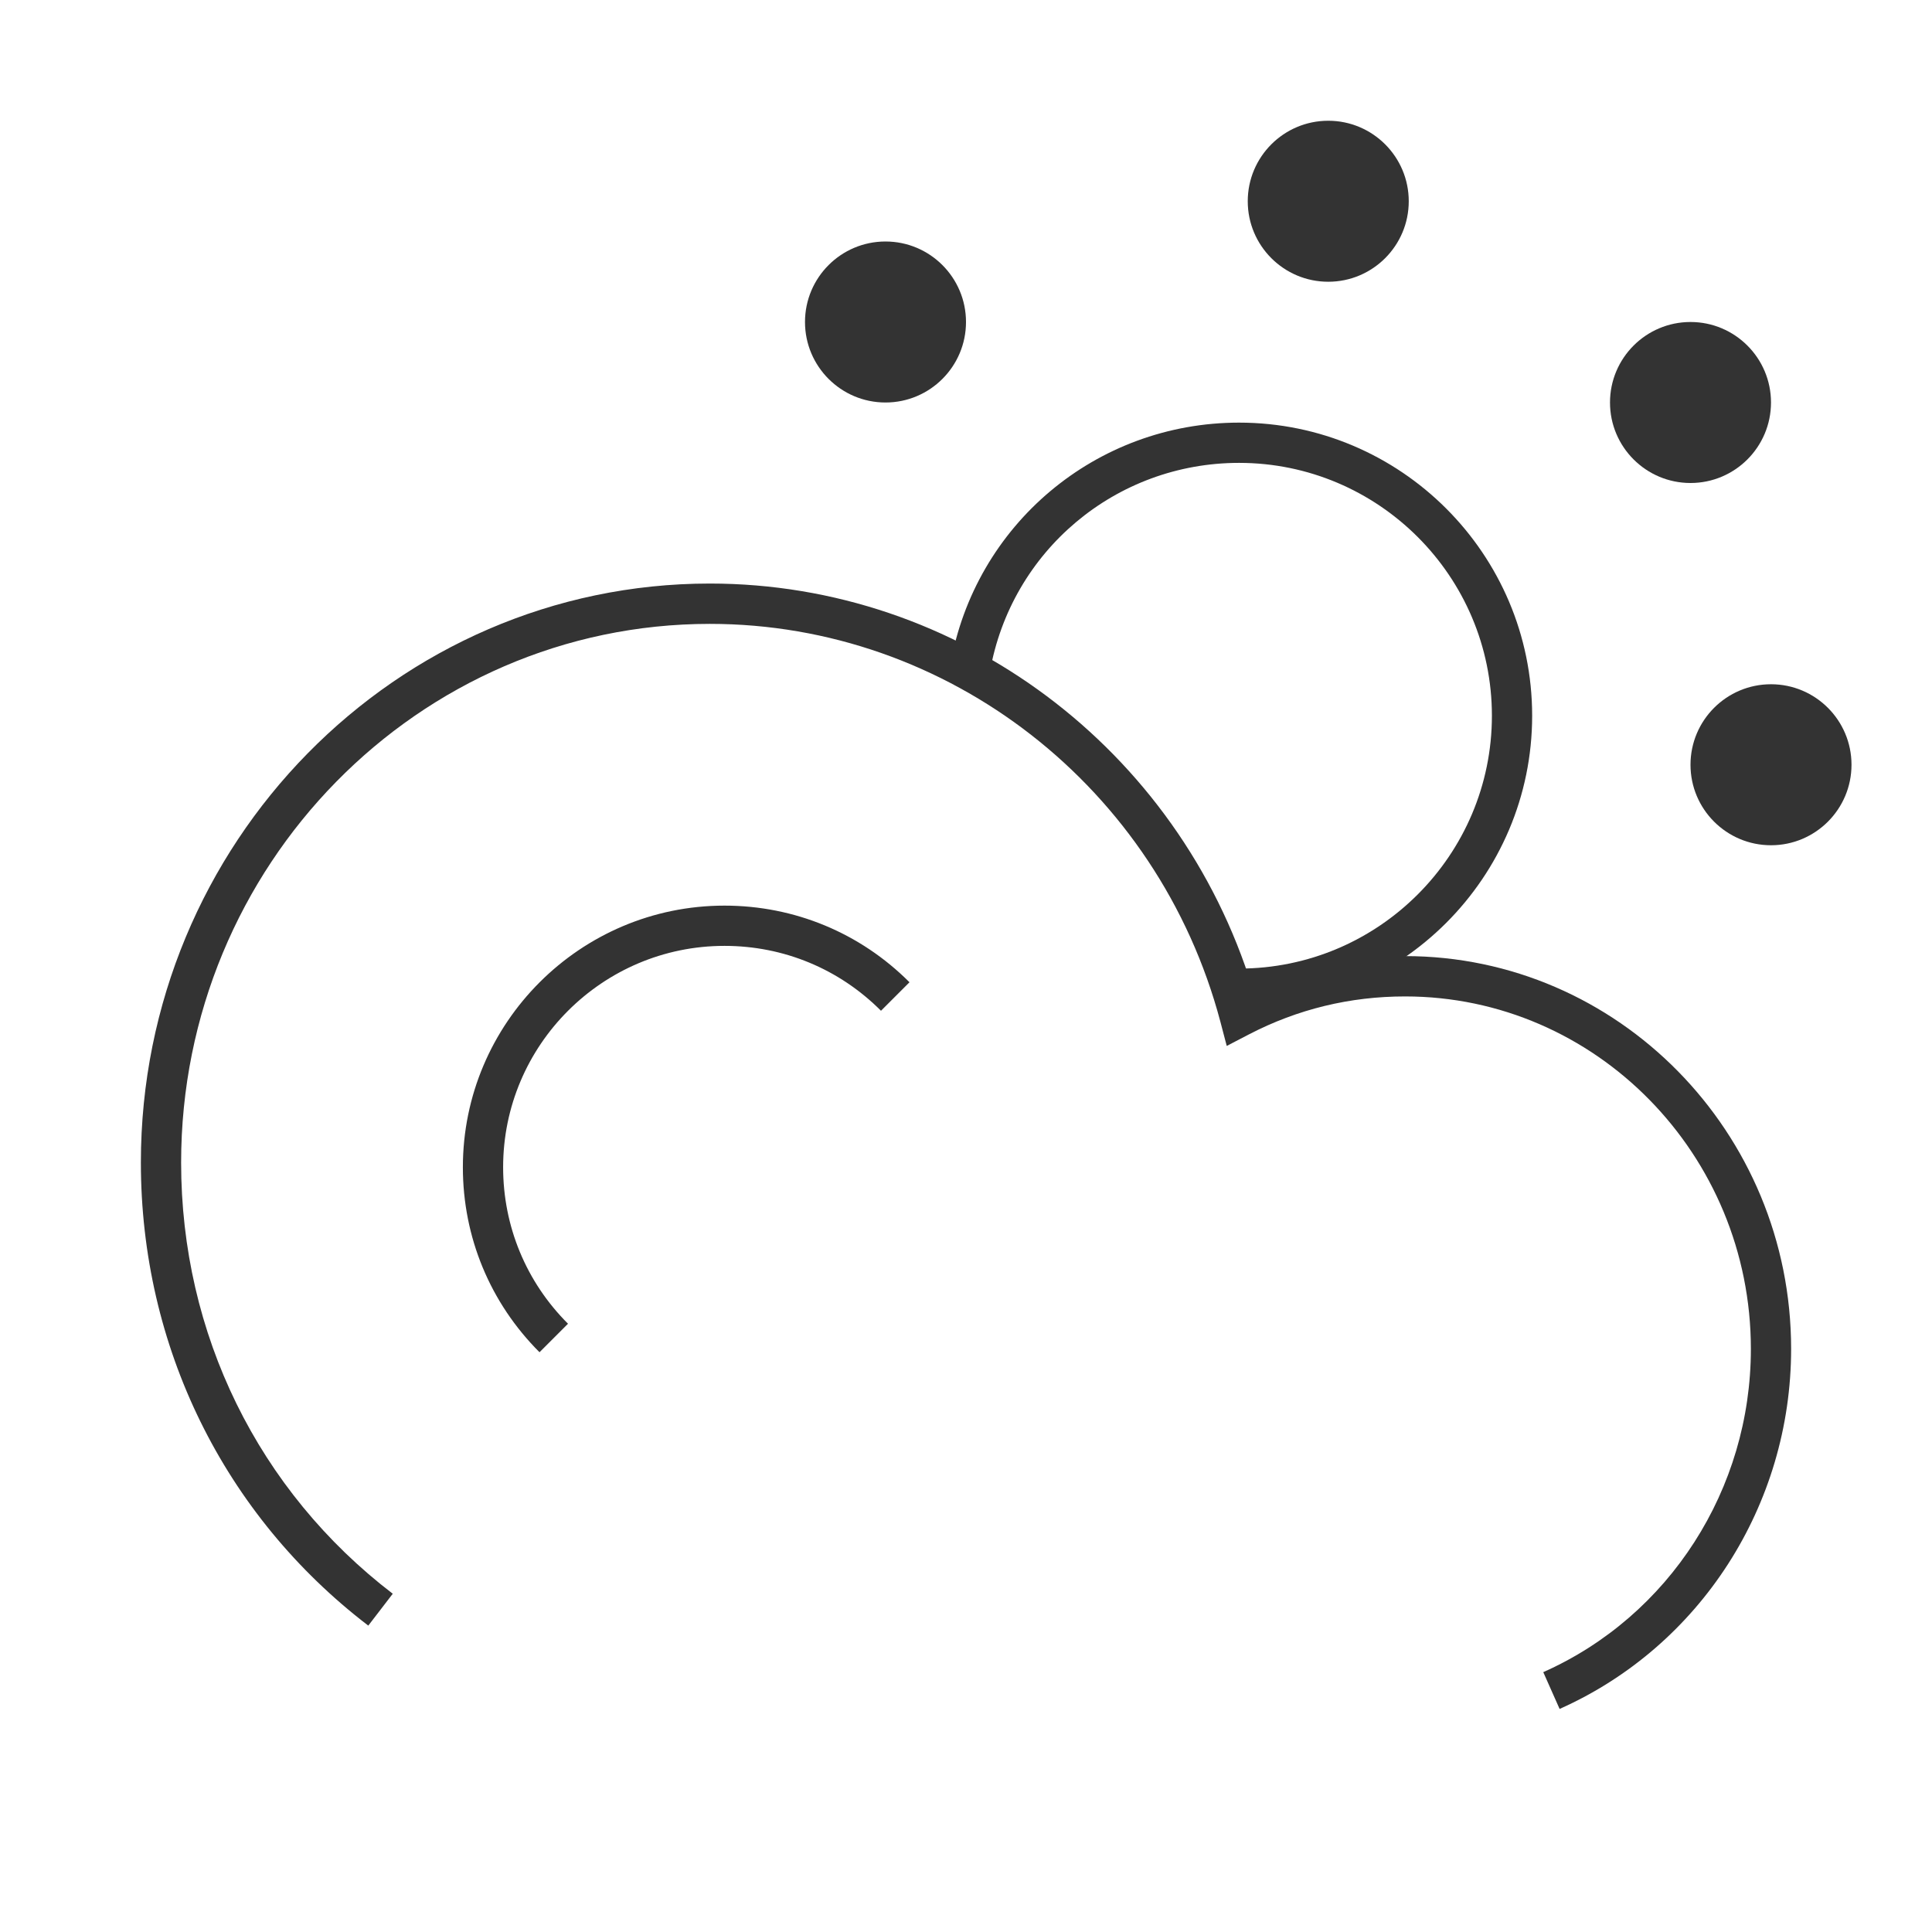 <?xml version="1.0" encoding="iso-8859-1"?>
<svg version="1.1" id="&#x56FE;&#x5C42;_1" xmlns="http://www.w3.org/2000/svg" xmlns:xlink="http://www.w3.org/1999/xlink" x="0px"
	 y="0px" viewBox="0 0 24 24" style="enable-background:new 0 0 24 24;" xml:space="preserve">
<path style="fill:#333333;" d="M15.392,12.532v-0.5c1.731,0,3.141-1.409,3.141-3.141S17.123,5.75,15.392,5.75
	c-1.532,0-2.834,1.094-3.096,2.602l-0.492-0.085c0.303-1.748,1.812-3.017,3.588-3.017c2.008,0,3.641,1.633,3.641,3.641
	S17.399,12.532,15.392,12.532z"/>
<path style="fill:#333333;" d="M16.5,3.5c0.552,0,1-0.448,1-1s-0.448-1-1-1c-0.552,0-1,0.448-1,1S15.948,3.5,16.5,3.5z"/>
<path style="fill:#333333;" d="M21,6c0.552,0,1-0.448,1-1c0-0.552-0.448-1-1-1s-1,0.448-1,1C20,5.552,20.448,6,21,6z"/>
<path style="fill:#333333;" d="M22,10.5c0.552,0,1-0.448,1-1s-0.448-1-1-1s-1,0.448-1,1S21.448,10.5,22,10.5z"/>
<path style="fill:#333333;" d="M11,5c0.552,0,1-0.448,1-1s-0.448-1-1-1s-1,0.448-1,1S10.448,5,11,5z"/>
<path style="fill:#333333;" d="M19.374,21.229l-0.203-0.457c1.566-0.696,2.579-2.272,2.579-4.015c0-2.414-1.927-4.379-4.296-4.379
	c-0.683,0-1.335,0.158-1.938,0.471l-0.277,0.144l-0.079-0.301C14.388,9.782,11.78,7.75,8.818,7.75c-3.622,0-6.568,3.002-6.568,6.692
	c0,2.126,0.958,4.078,2.629,5.356l-0.304,0.396c-1.795-1.373-2.825-3.47-2.825-5.753c0-3.966,3.171-7.192,7.068-7.192
	c3.089,0,5.819,2.051,6.74,5.024c0.599-0.264,1.234-0.396,1.896-0.396c2.645,0,4.796,2.188,4.796,4.879
	C22.25,18.696,21.121,20.451,19.374,21.229z"/>
<path style="fill:#333333;" d="M6.702,16.798C6.088,16.184,5.75,15.368,5.75,14.5c0-1.792,1.458-3.25,3.25-3.25
	c0.868,0,1.685,0.338,2.298,0.952l-0.354,0.354C10.425,12.036,9.735,11.75,9,11.75c-1.516,0-2.75,1.233-2.75,2.75
	c0,0.734,0.286,1.425,0.806,1.944L6.702,16.798z"/>
</svg>






